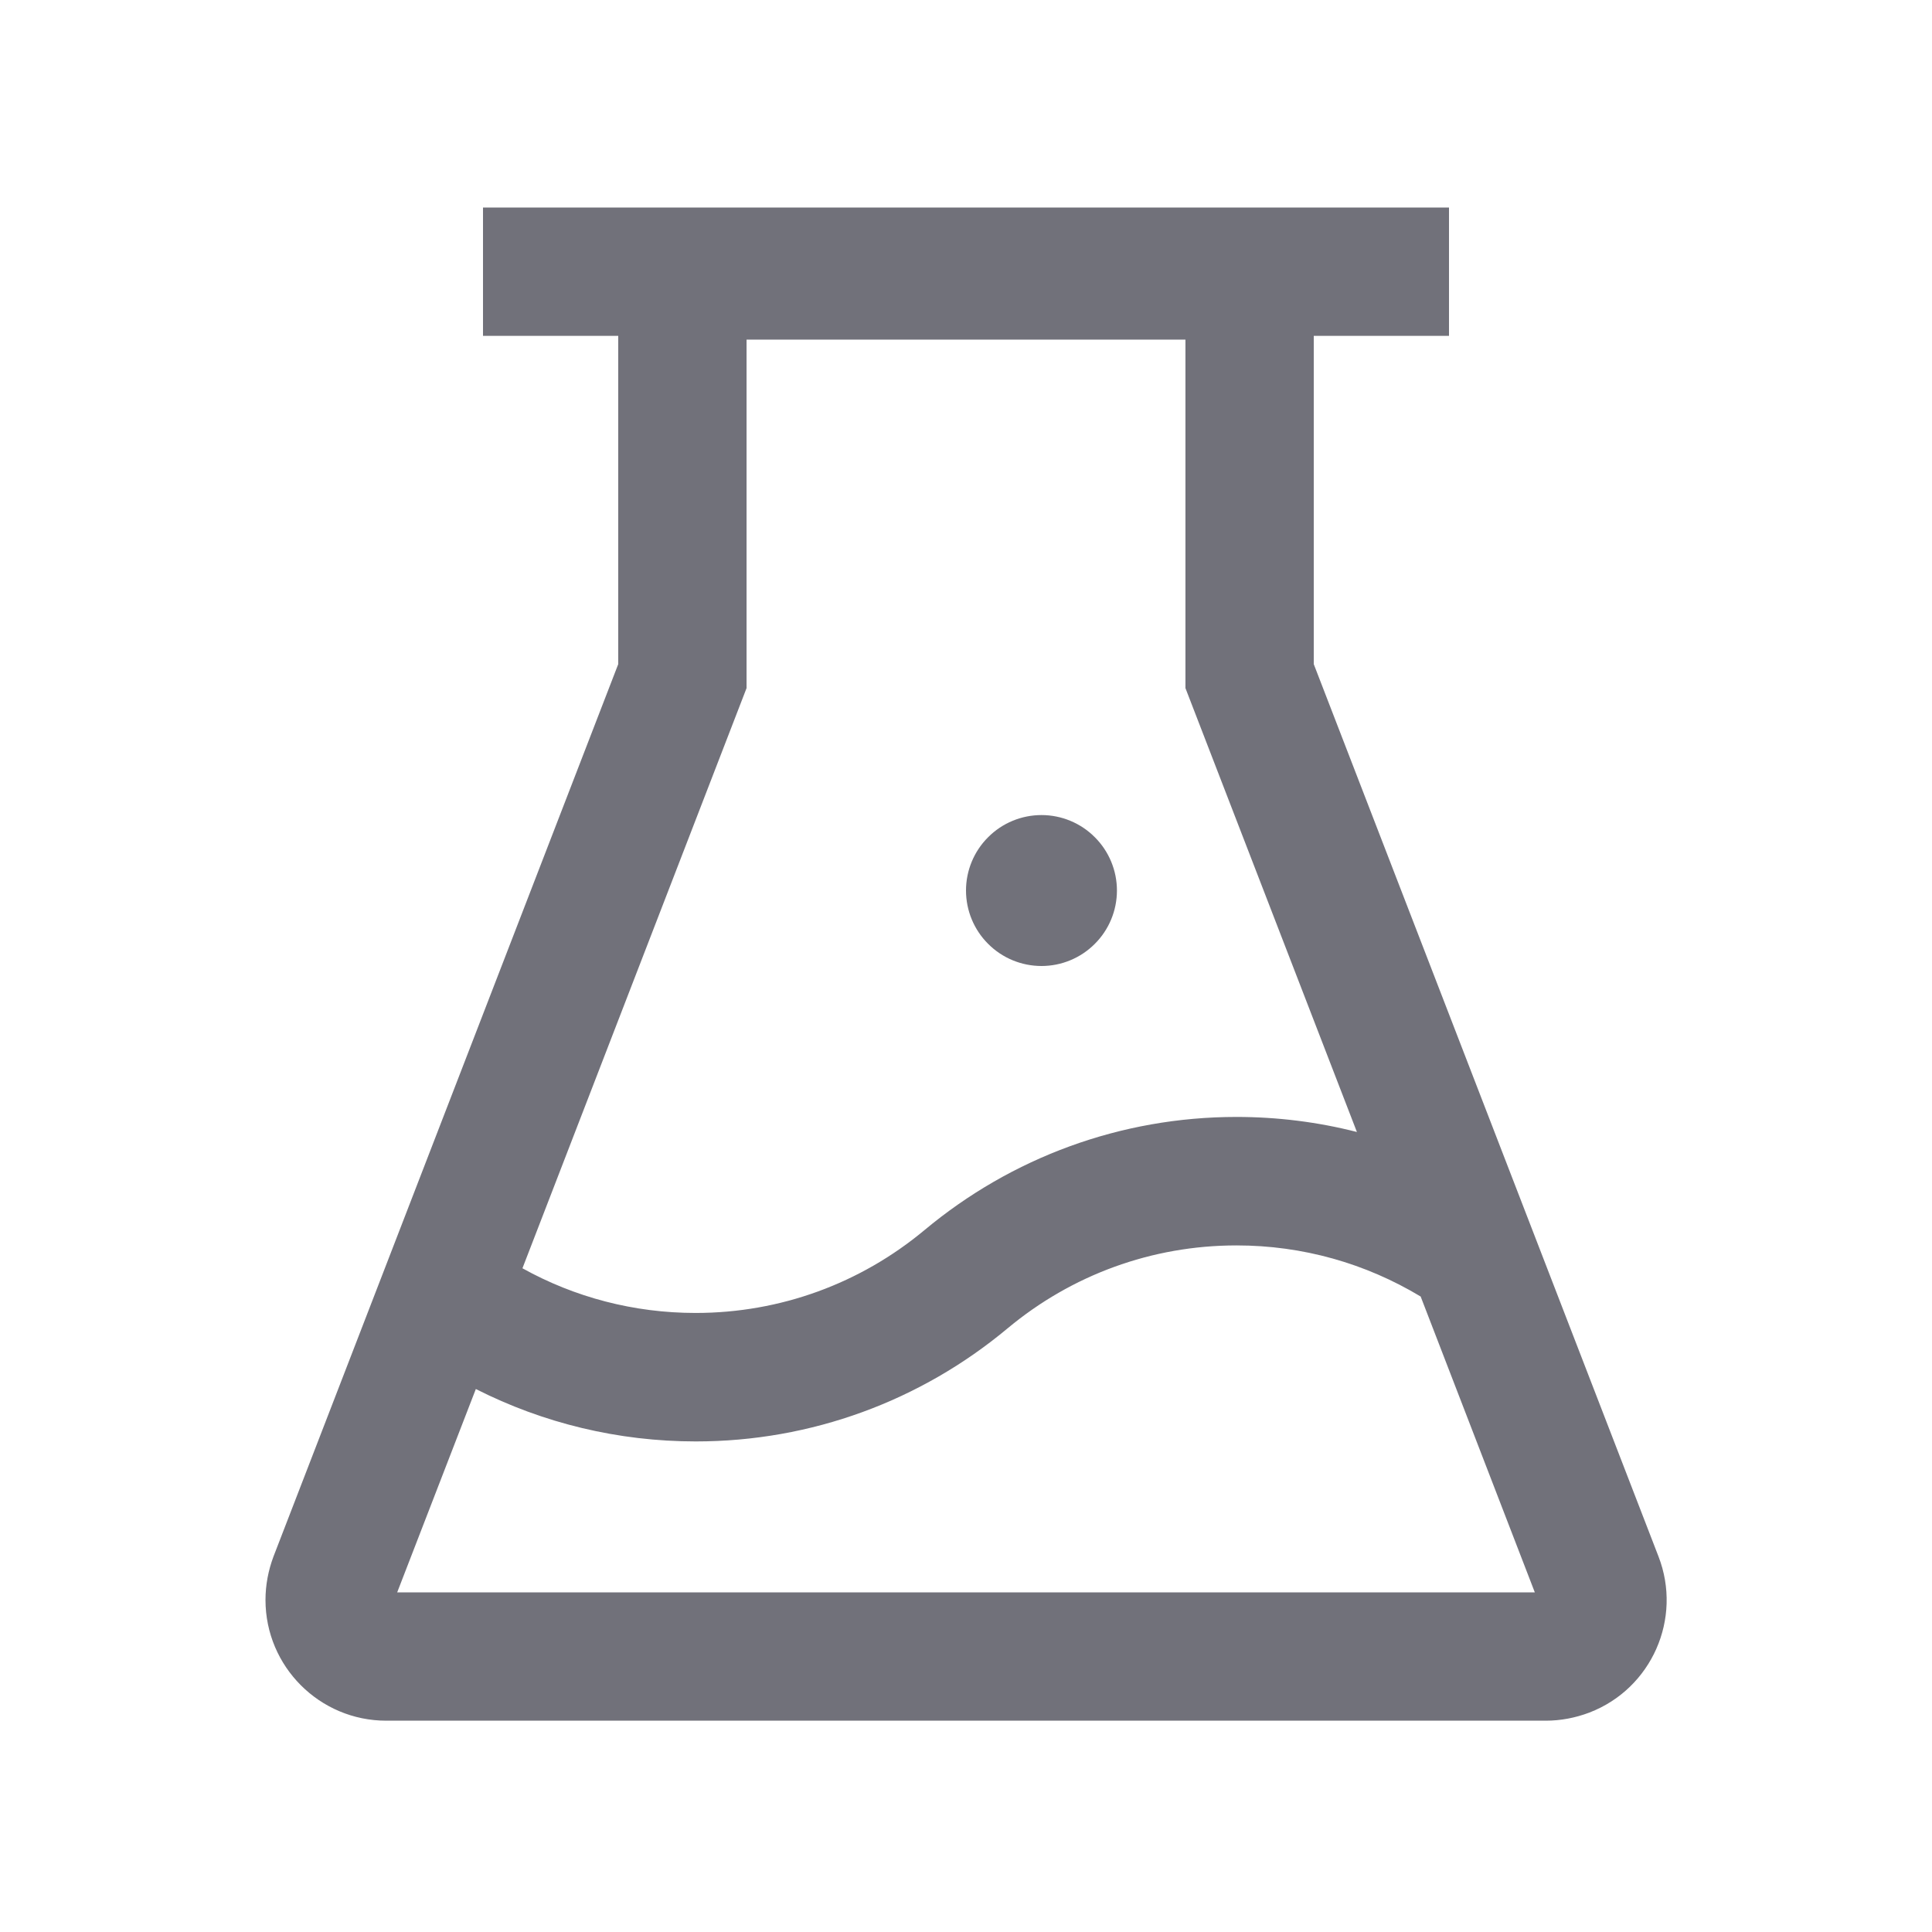 <svg width="24" height="24" viewBox="0 0 24 24" fill="none" xmlns="http://www.w3.org/2000/svg">
<path d="M12 11.062C12 11.311 12.099 11.55 12.275 11.725C12.45 11.901 12.689 12 12.938 12C13.186 12 13.425 11.901 13.6 11.725C13.776 11.55 13.875 11.311 13.875 11.062C13.875 10.814 13.776 10.575 13.6 10.4C13.425 10.224 13.186 10.125 12.938 10.125C12.689 10.125 12.45 10.224 12.275 10.4C12.099 10.575 12 10.814 12 11.062Z" fill="#71717A"/>
<path d="M20.602 19.334L16.32 8.25V4.172H18V2.578H6V4.172H7.68V8.25L3.398 19.334C3.333 19.507 3.298 19.69 3.298 19.875C3.298 20.702 3.97 21.375 4.798 21.375H19.202C19.387 21.375 19.57 21.34 19.744 21.274C20.517 20.977 20.902 20.107 20.602 19.334ZM9.274 8.548V4.219H14.726V8.548L16.856 14.062C16.371 13.938 15.87 13.875 15.359 13.875C13.924 13.875 12.565 14.379 11.484 15.281C10.69 15.942 9.696 16.31 8.641 16.31C7.875 16.31 7.139 16.116 6.49 15.755L9.274 8.548ZM4.934 19.781L5.911 17.255C6.748 17.679 7.678 17.906 8.644 17.906C10.078 17.906 11.438 17.402 12.518 16.5C13.312 15.839 14.306 15.471 15.361 15.471C16.181 15.471 16.964 15.694 17.648 16.106L19.066 19.781H4.934Z" fill="#71717A"/>
</svg>
